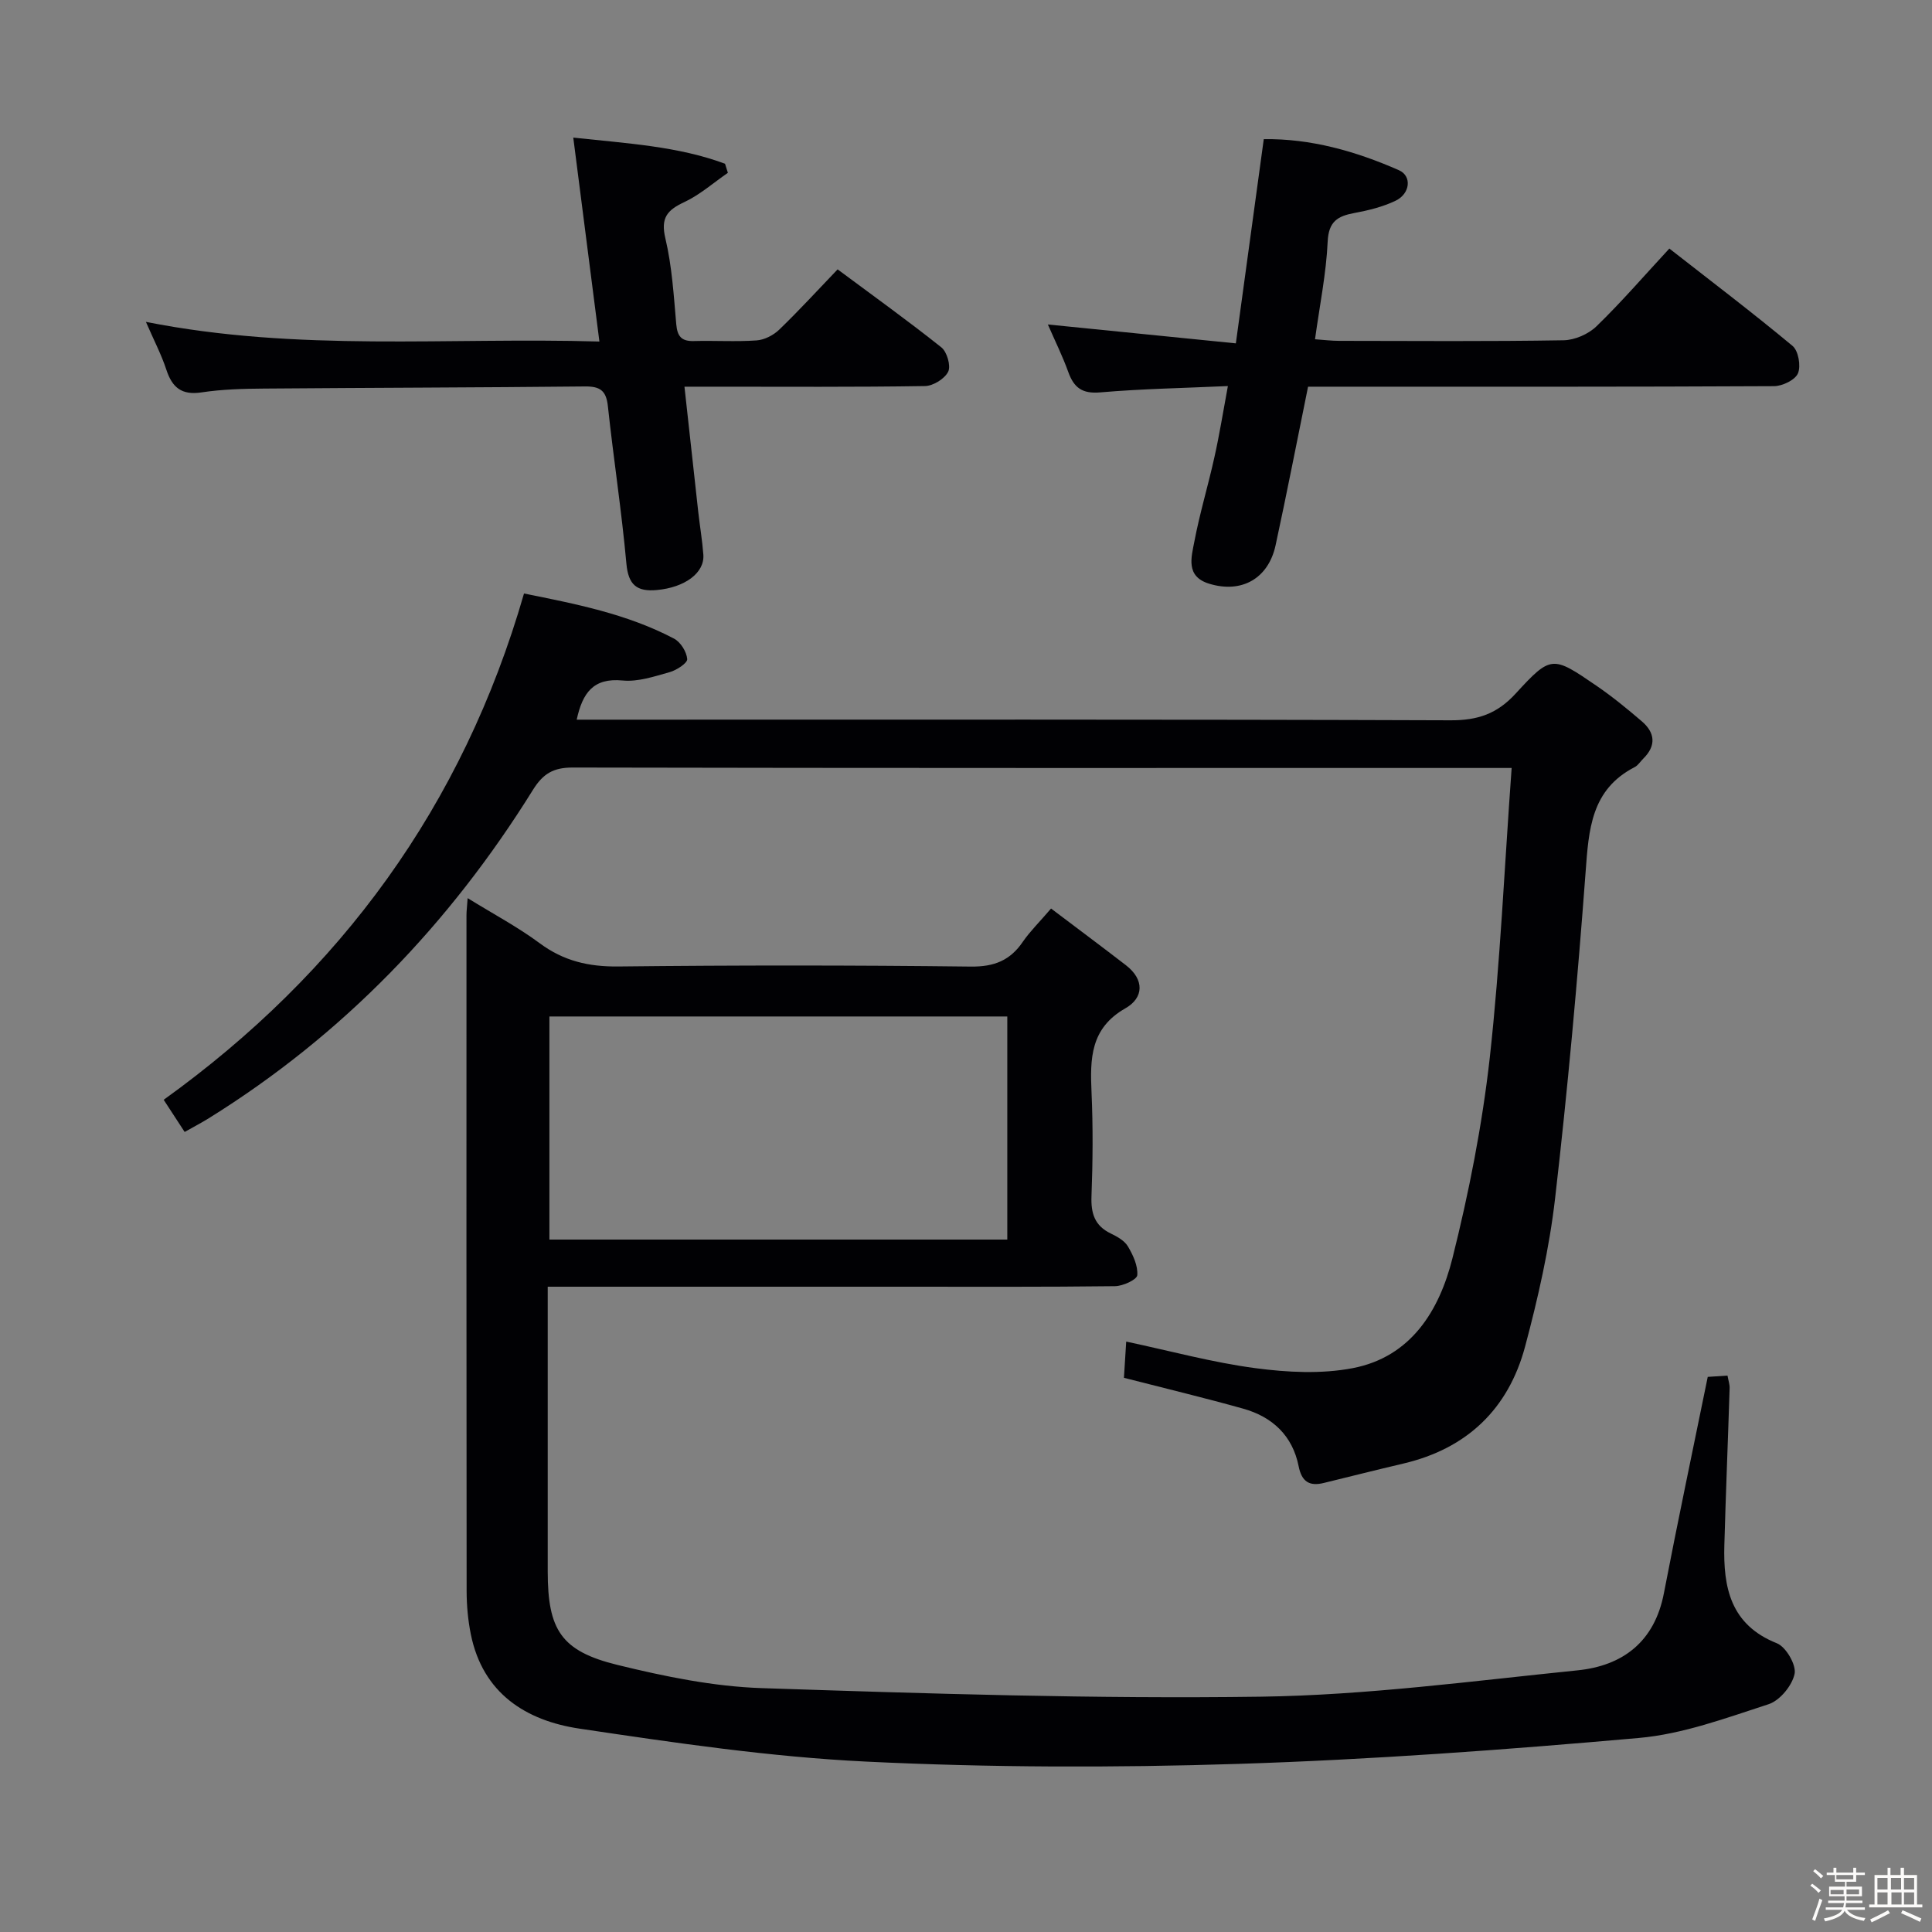 <svg enable-background="new 0 0 400 400" viewBox="0 0 400 400" xmlns="http://www.w3.org/2000/svg"><rect x="0" y="0" width="400" height="400" fill="#808080" stroke="none"/><path d="m374.8 390.4.4-.4c.7.5 1.3 1 1.8 1.4l-.5.5c-.5-.6-1.1-1.1-1.7-1.5zm1 7.3-.6-.3c.5-1.4 1.1-2.8 1.5-4.3.2.1.4.2.6.3-.5 1.3-1 2.8-1.5 4.3zm-.4-10.3.4-.4c.4.3 1 .8 1.7 1.4l-.5.5c-.4-.5-1-1-1.6-1.5zm2.5.3h1.7v-1h.6v1h3.5v-1h.6v1h1.8v.5h-1.8v1.4h-2v1h3.2v2h-3.2v.9h3.3v.5h-3.4c0 .3-.1.6-.1.9h4v.5h-3.7c.7.9 1.9 1.5 3.8 1.7-.1.2-.2.4-.3.6-2.1-.4-3.5-1.1-4-2.1-.4 1-1.8 1.7-4 2.2-.1-.2-.2-.4-.3-.6 2.1-.4 3.4-1 3.8-1.8h-3.4v-.5h3.6c.1-.3.1-.6.2-.9h-3.3v-.5h3.4c0-.3 0-.6 0-.9h-3.2v-2h3.3v-1h-2.1v-1.4h-1.7v-.5zm1.1 3.5v1h2.7c0-.3 0-.4 0-.4 0-.1 0-.2 0-.2 0-.1 0-.2 0-.3h-2.7zm1.2-3v.9h3.5v-.9zm4.7 3h-2.6v.6.4h2.6z" fill="#fcfbfa"/><path d="m393.6 386.7h.6v1.5h2.7v6.1h1.1v.6h-11v-.6h1.1v-6.1h2.7v-1.5h.6v1.5h2.1v-1.5zm-2.7 8.8.4.6c-1.2.6-2.5 1.3-3.8 1.9-.1-.2-.2-.4-.3-.6 1.2-.6 2.5-1.2 3.7-1.9zm-2.2-6.7v2.4h2.1v-2.4zm0 3v2.5h2.1v-2.5zm2.8-3v2.4h2.1v-2.4zm.1 3v2.5h2.1v-2.5h-2.2zm5.9 6.1c-1.4-.7-2.7-1.3-3.9-1.8l.3-.6c1.5.6 2.7 1.2 3.9 1.7zm-1.2-9.1h-2.1v2.4h2.1zm-2.1 3v2.5h2.1v-2.5z" fill="#fcfbfa"/><g fill="#010104"><path d="m217.61 188.1c5.46 4.13 10.51 7.89 15.49 11.73 3.87 2.98 3.73 6.75-.1 8.93-7.28 4.14-7.32 10.44-7.01 17.42.32 7.15.26 14.34-.01 21.49-.13 3.54.65 6.1 3.99 7.71 1.33.64 2.85 1.49 3.55 2.67 1.07 1.8 2.1 4.03 1.94 5.97-.08.92-2.97 2.25-4.61 2.27-14.66.18-29.33.11-44 .11-22.33 0-44.67 0-67 0-1.95 0-3.89 0-6.45 0v5.98c0 17.67-.01 35.33 0 53 .01 12.06 2.76 16.46 14.42 19.32 9.8 2.4 19.9 4.48 29.93 4.81 34.43 1.14 68.91 2.25 103.34 1.77 21.86-.31 43.7-3.24 65.5-5.45 9.41-.95 15.97-5.94 17.9-15.96 2.85-14.82 5.98-29.59 9.08-44.8 1.03-.07 2.47-.16 4.09-.27.18 1.03.47 1.82.44 2.61-.34 10.81-.79 21.62-1.09 32.44-.25 8.79 1.25 16.54 10.87 20.37 1.89.75 4.06 4.49 3.67 6.34-.51 2.43-3.05 5.52-5.39 6.28-8.81 2.86-17.77 6.19-26.88 6.99-27.64 2.45-55.36 4.49-83.09 5.37-25.6.81-51.29.76-76.86-.48-19.84-.96-39.64-3.89-59.32-6.82-11.11-1.65-20.06-7.3-22.53-19.54-.59-2.91-.86-5.93-.87-8.89-.05-46.67-.04-93.33-.03-140 0-.82.11-1.63.24-3.52 5.36 3.31 10.41 5.99 14.94 9.35 4.93 3.66 10.11 4.86 16.21 4.8 24.33-.27 48.67-.27 73 .02 4.88.06 8.19-1.27 10.84-5.2 1.5-2.16 3.43-4.04 5.8-6.82zm-9.06 22.35c-31.97 0-63.34 0-94.8 0v46.19h94.8c0-15.52 0-30.74 0-46.19z"/><path d="m312.97 159c-3.29 0-5.08 0-6.88 0-62.5 0-125 .04-187.5-.09-3.99-.01-6.15 1.24-8.26 4.64-17.22 27.7-39.3 50.69-67.1 67.97-1.52.95-3.12 1.77-5 2.84-1.4-2.15-2.64-4.06-4.34-6.66 36.66-26.37 61.92-60.84 74.6-104.82 10.62 2.14 21.3 4.2 31.06 9.34 1.36.71 2.61 2.73 2.73 4.23.07.83-2.2 2.31-3.63 2.71-3.18.89-6.57 2.04-9.74 1.73-6.06-.59-8.3 2.54-9.51 8.11h5.93c58.33 0 116.67-.08 175 .13 5.6.02 9.62-1.33 13.46-5.52 7.35-8.02 7.64-7.86 16.73-1.64 3.29 2.25 6.39 4.79 9.41 7.38 2.74 2.35 3.01 5.04.29 7.72-.59.58-1.07 1.38-1.77 1.75-9.05 4.65-9.52 12.94-10.17 21.76-1.68 22.53-3.72 45.05-6.31 67.49-1.19 10.34-3.52 20.62-6.21 30.7-3.45 12.92-12.02 21.16-25.24 24.25-5.49 1.29-10.96 2.67-16.44 4.01-3 .74-4.58-.28-5.21-3.46-1.26-6.33-5.43-10.23-11.48-11.92-7.98-2.24-16.05-4.17-24.69-6.39.13-2.08.29-4.62.47-7.5 9.22 1.96 17.89 4.33 26.72 5.5 6.63.88 13.67 1.25 20.18 0 12.08-2.32 17.93-11.94 20.64-22.74 3.42-13.64 6.16-27.56 7.73-41.52 2.17-19.63 3.03-39.41 4.53-60z"/><path d="m254.22 79.93c-9.25.42-17.87.57-26.44 1.31-3.72.32-5.43-.97-6.6-4.21-1.17-3.26-2.72-6.38-4.23-9.85 12.98 1.3 25.67 2.58 38.92 3.91 1.99-14.55 3.85-28.14 5.78-42.28 9.71-.14 19.03 2.49 27.98 6.43 2.73 1.2 2.35 4.86-.69 6.32-2.65 1.27-5.62 2-8.53 2.54-3.47.64-5.34 1.75-5.53 5.93-.3 6.57-1.64 13.1-2.62 20.21 1.83.13 3.41.33 4.99.33 15.49.02 30.99.14 46.48-.12 2.32-.04 5.15-1.28 6.82-2.91 5.12-4.96 9.8-10.39 15.07-16.08 8.65 6.76 17.23 13.27 25.5 20.15 1.22 1.01 1.77 4.16 1.13 5.68-.58 1.38-3.22 2.65-4.96 2.66-30.16.16-60.31.11-90.47.11-1.98 0-3.96 0-6 0-2.27 11.15-4.38 22.01-6.72 32.82-1.5 6.93-7.06 10.04-13.79 7.96-4.88-1.51-3.65-5.48-3.03-8.72 1.11-5.85 2.85-11.58 4.14-17.41 1.04-4.63 1.79-9.33 2.8-14.78z"/><path d="m118.69 28.49c11.31 1.22 21.66 1.79 31.42 5.41.2.63.4 1.25.59 1.88-2.99 2.06-5.79 4.55-9.04 6.07-3.54 1.66-4.91 3.26-3.9 7.51 1.37 5.78 1.73 11.81 2.25 17.75.22 2.5 1.05 3.57 3.63 3.5 4.33-.12 8.68.17 12.99-.13 1.62-.11 3.48-1.06 4.68-2.21 4.07-3.92 7.89-8.1 12.11-12.5 7.46 5.55 14.61 10.67 21.48 16.15 1.17.93 2 3.83 1.41 5.04-.73 1.47-3.12 2.95-4.82 2.97-14.49.23-28.99.13-43.48.13-1.81 0-3.62 0-6.3 0 .98 8.89 1.9 17.38 2.85 25.87.33 2.97.84 5.92 1.06 8.9.29 3.8-3.86 6.8-9.62 7.33-4.13.38-5.91-1.04-6.31-5.46-.99-10.91-2.67-21.76-3.84-32.65-.35-3.21-1.64-4.07-4.75-4.04-22.15.23-44.31.26-66.46.44-4.31.03-8.67.15-12.92.79-4.11.62-6.07-1-7.28-4.7-1.01-3.08-2.53-5.99-4.23-9.9 31.6 6.27 62.52 3.15 93.89 4.07-1.84-14.38-3.59-28.06-5.41-42.22z"/></g></svg>